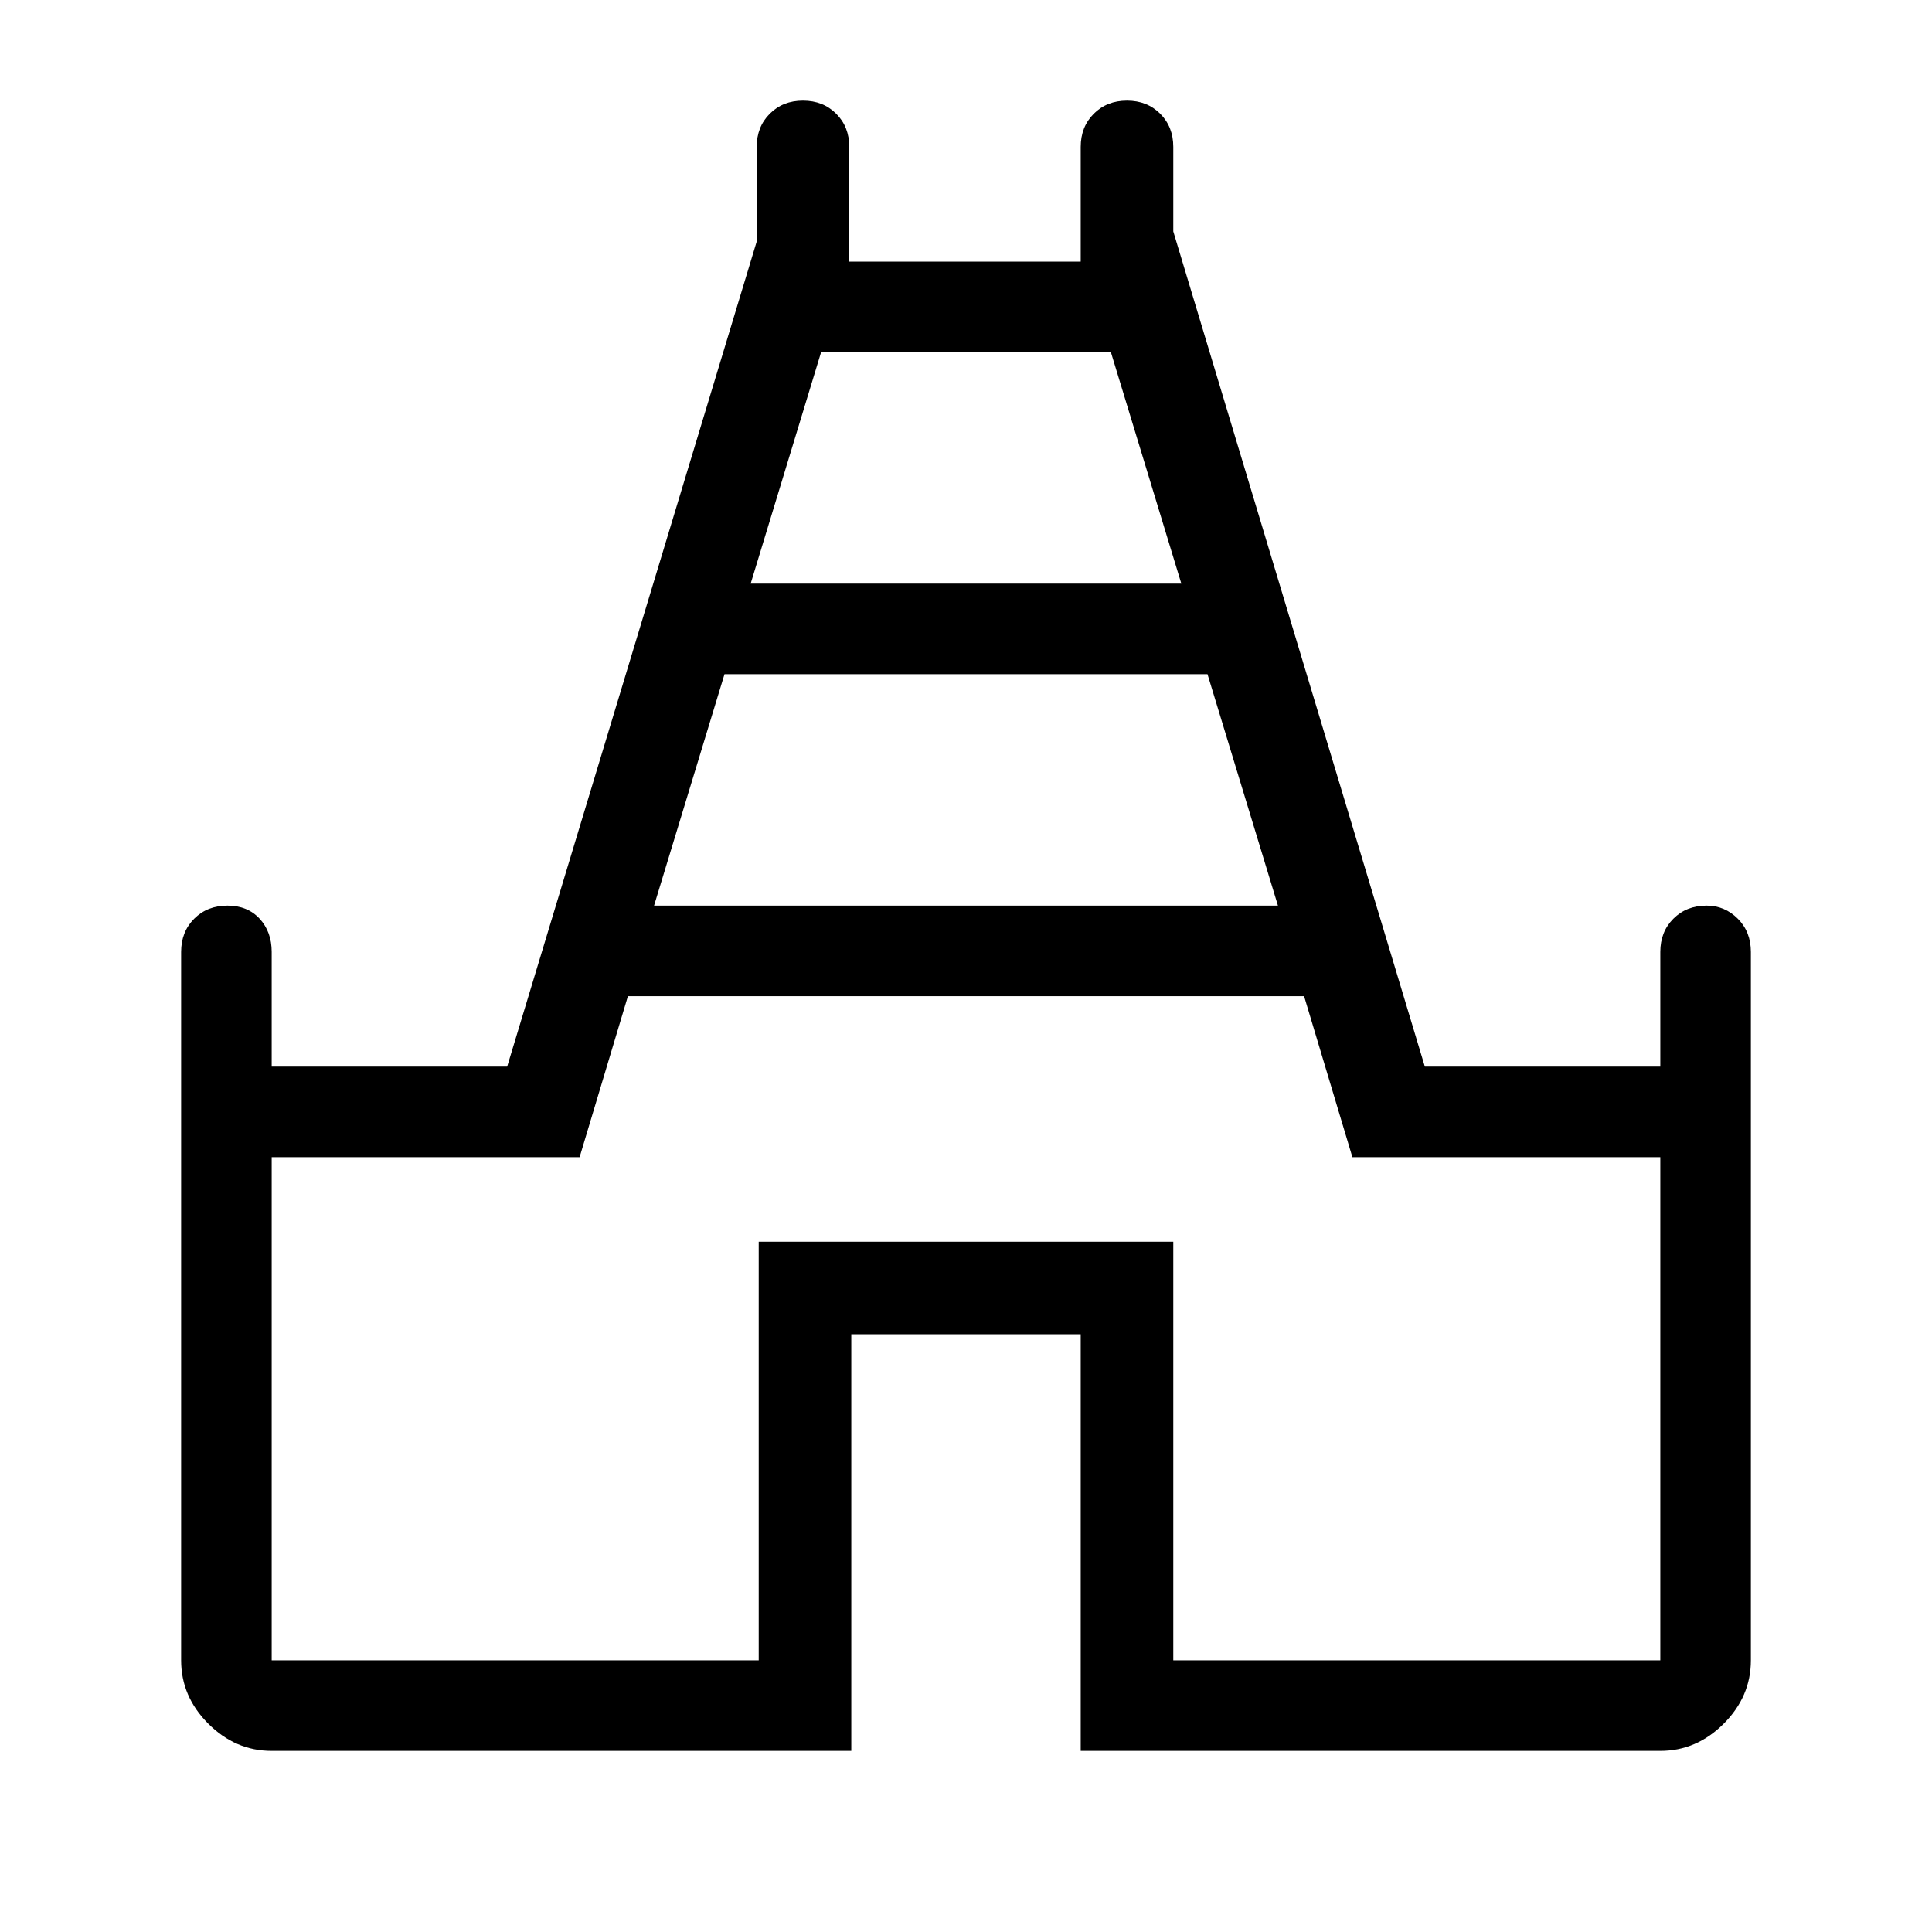 <svg xmlns="http://www.w3.org/2000/svg" height="48" width="48"><path d="M6.75 43.5Q5.85 43.5 5.175 42.825Q4.5 42.15 4.5 41.25V23.65Q4.5 23.15 4.825 22.825Q5.15 22.5 5.65 22.5Q6.15 22.5 6.45 22.825Q6.75 23.15 6.75 23.65V26.5H12.6L18.8 6V3.65Q18.8 3.15 19.125 2.825Q19.45 2.5 19.95 2.5Q20.45 2.5 20.775 2.825Q21.1 3.15 21.1 3.65V6.5H26.85V3.65Q26.85 3.15 27.175 2.825Q27.5 2.5 28 2.5Q28.5 2.5 28.825 2.825Q29.15 3.15 29.15 3.65V5.75L35.4 26.5H41.25V23.65Q41.25 23.15 41.575 22.825Q41.9 22.5 42.4 22.5Q42.85 22.5 43.175 22.825Q43.5 23.15 43.5 23.65V41.25Q43.5 42.15 42.825 42.825Q42.15 43.5 41.25 43.5H26.85V33.15H21.15V43.5ZM16.25 22.5H31.75L30 16.75H18ZM18.65 14.5H29.35L27.6 8.75H20.4ZM6.75 41.25H18.85V30.85H29.15V41.25H41.25V28.75H33.6L32.4 24.75H15.6L14.4 28.75H6.75ZM24 25Z"/></svg>